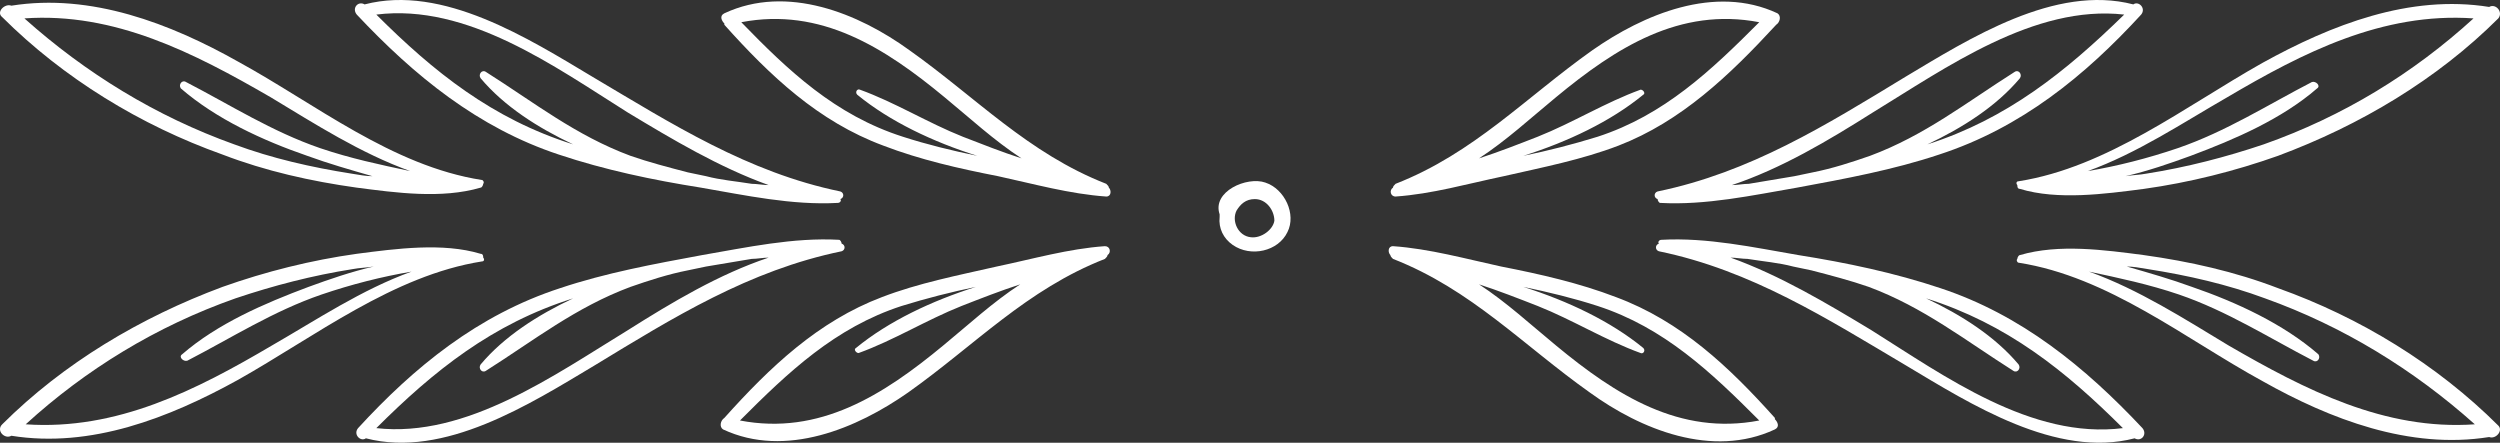 <svg xmlns="http://www.w3.org/2000/svg" width="192" height="34" viewBox="0 0 192 34" fill="none"><rect x="0" y="0" width="192" height="34" fill="#333333" stroke="none"/><path d="M136.411 1.902C136.712 1.706 136.812 1.218 136.511 1.022C131.707 -1.226 126.201 1.12 122.297 3.856C117.192 7.472 113.188 11.772 107.181 14.117C107.081 14.215 106.981 14.312 106.981 14.41C106.681 14.606 106.781 15.094 107.181 15.094C109.984 14.899 112.687 14.117 115.49 13.531C118.493 12.847 121.496 12.26 124.299 11.185C129.104 9.329 132.808 5.811 136.411 1.902ZM122.697 10.501C120.795 11.088 118.893 11.576 116.992 11.967C120.395 10.892 123.698 9.329 126.201 7.276C126.401 7.179 126.201 6.885 126.001 6.885C123.298 7.863 120.795 9.426 118.093 10.501C116.591 11.088 115.09 11.674 113.588 12.162C115.69 10.794 117.592 9.035 119.494 7.472C124.099 3.661 129.004 0.533 135.11 1.706C131.406 5.42 127.803 8.84 122.697 10.501Z" fill="white"></path><path d="M164.441 1.12C164.841 0.631 164.24 0.045 163.84 0.338C157.834 -1.225 151.227 2.977 146.322 5.908C140.216 9.622 134.41 13.238 127.303 14.704C127.002 14.801 127.002 15.192 127.303 15.29C127.303 15.388 127.403 15.583 127.503 15.583C131.006 15.778 134.61 14.997 138.014 14.41C141.717 13.726 145.421 13.042 148.925 11.87C155.231 9.817 160.136 5.811 164.441 1.12ZM148.024 11.088C150.727 9.817 153.329 8.156 155.131 6.006C155.331 5.713 155.031 5.322 154.731 5.518C151.027 7.863 147.824 10.404 143.619 11.967C142.218 12.456 140.716 12.944 139.215 13.238C138.714 13.335 138.314 13.433 137.813 13.531C136.612 13.726 135.511 13.922 134.31 14.117C133.909 14.117 133.409 14.215 133.008 14.215C136.812 12.944 140.416 10.795 143.82 8.645C149.425 5.224 156.232 0.338 163.139 1.12C158.635 5.518 154.13 9.133 148.024 11.088Z" fill="white"></path><path d="M191.168 0.533C185.062 -0.444 179.056 1.901 173.751 4.833C167.845 8.156 161.838 12.846 155.031 13.921C154.831 13.921 154.831 14.117 154.931 14.214C154.931 14.312 154.931 14.508 155.132 14.508C158.035 15.387 161.638 14.899 164.641 14.508C168.145 14.019 171.648 13.14 174.952 11.967C181.258 9.622 187.164 6.104 191.869 1.413C192.27 0.924 191.669 0.24 191.168 0.533ZM173.851 11.087C170.948 12.065 167.945 12.846 164.841 13.335C164.341 13.433 163.84 13.433 163.24 13.53C164.942 13.14 166.643 12.553 168.245 11.967C171.648 10.697 175.252 9.133 177.955 6.788C178.255 6.592 177.855 6.201 177.555 6.299C174.151 8.058 170.948 10.11 167.244 11.381C164.942 12.162 162.639 12.749 160.337 13.14C164.141 11.771 167.644 9.426 171.048 7.472C176.854 4.051 182.96 0.924 189.967 1.413C185.363 5.615 179.957 8.938 173.851 11.087Z" fill="white"></path><path d="M124.099 22.815C121.297 21.74 118.293 21.056 115.29 20.469C112.588 19.883 109.785 19.101 106.982 18.906C106.582 18.906 106.582 19.394 106.782 19.59C106.782 19.688 106.882 19.785 106.982 19.883C112.988 22.228 116.992 26.528 122.097 30.144C126.001 32.978 131.507 35.225 136.312 32.978C136.712 32.782 136.512 32.392 136.312 32.196C136.312 32.196 136.312 32.196 136.312 32.098C132.808 28.189 129.105 24.671 124.099 22.815ZM135.111 32.294C129.004 33.467 124.099 30.339 119.495 26.528C117.593 24.965 115.691 23.206 113.589 21.837C115.09 22.326 116.592 22.912 118.093 23.499C120.796 24.574 123.299 26.137 126.001 27.114C126.202 27.212 126.402 26.919 126.202 26.724C123.699 24.671 120.396 23.108 116.992 22.033C118.894 22.424 120.896 22.912 122.698 23.499C127.803 25.16 131.407 28.58 135.111 32.294Z" fill="white"></path><path d="M149.025 22.131C145.521 20.958 141.817 20.176 138.113 19.59C134.71 19.004 131.106 18.222 127.603 18.417C127.402 18.417 127.302 18.613 127.402 18.71C127.102 18.808 127.102 19.199 127.402 19.297C134.51 20.763 140.316 24.476 146.422 28.092C151.327 31.024 157.934 35.226 163.94 33.662C164.44 33.955 164.941 33.369 164.54 32.88C160.136 28.19 155.231 24.183 149.025 22.131ZM163.039 32.88C156.032 33.76 149.325 28.874 143.719 25.356C140.316 23.303 136.712 21.154 132.908 19.785C133.308 19.785 133.809 19.883 134.209 19.883C135.411 20.079 136.612 20.176 137.713 20.47C138.213 20.567 138.614 20.665 139.114 20.763C140.616 21.154 142.117 21.544 143.519 22.033C147.723 23.597 150.926 26.137 154.63 28.483C154.931 28.678 155.231 28.287 155.031 27.994C153.229 25.844 150.626 24.183 147.923 22.913C154.13 24.867 158.634 28.483 163.039 32.88Z" fill="white"></path><path d="M191.868 32.684C187.164 27.994 181.258 24.378 174.951 22.13C171.648 20.86 168.144 20.078 164.64 19.59C161.637 19.199 158.134 18.71 155.131 19.59C155.031 19.59 154.931 19.785 154.931 19.883C154.83 19.98 154.931 20.176 155.031 20.176C161.938 21.251 167.844 26.039 173.75 29.264C178.955 32.196 185.061 34.541 191.168 33.564C191.668 33.76 192.269 33.075 191.868 32.684ZM190.067 32.587C183.159 33.075 177.053 29.948 171.147 26.528C167.744 24.476 164.24 22.228 160.436 20.86C162.739 21.349 165.041 21.837 167.343 22.619C171.047 23.889 174.25 25.942 177.654 27.701C177.954 27.896 178.254 27.505 178.054 27.212C175.351 24.867 171.748 23.205 168.344 22.033C166.743 21.446 165.041 20.958 163.339 20.469C163.84 20.469 164.34 20.567 164.941 20.665C168.044 21.153 171.047 21.837 173.95 22.912C179.956 25.062 185.362 28.385 190.067 32.587Z" fill="white"></path><path d="M67.842 11.185C70.645 12.261 73.648 12.945 76.651 13.531C79.354 14.117 82.157 14.899 84.96 15.094C85.36 15.094 85.36 14.606 85.16 14.41C85.16 14.313 85.06 14.215 84.96 14.117C78.954 11.772 74.95 7.472 69.844 3.856C65.94 1.022 60.435 -1.225 55.63 1.022C55.229 1.218 55.429 1.609 55.63 1.804C55.63 1.804 55.63 1.804 55.63 1.902C59.133 5.811 62.837 9.329 67.842 11.185ZM56.931 1.706C63.037 0.534 67.942 3.661 72.547 7.472C74.449 9.036 76.351 10.795 78.453 12.163C76.952 11.674 75.45 11.088 73.948 10.502C71.246 9.427 68.743 7.863 66.04 6.886C65.84 6.788 65.64 7.081 65.84 7.277C68.343 9.329 71.646 10.892 75.05 11.967C73.148 11.576 71.146 11.088 69.344 10.502C64.138 8.84 60.535 5.42 56.931 1.706Z" fill="white"></path><path d="M42.916 11.87C46.419 13.042 50.123 13.824 53.827 14.41C57.23 14.997 60.834 15.778 64.338 15.583C64.538 15.583 64.638 15.388 64.538 15.29C64.838 15.192 64.838 14.801 64.538 14.704C57.431 13.238 51.625 9.524 45.519 5.908C40.614 2.977 34.007 -1.225 28.001 0.338C27.5 0.045 27 0.631 27.4 1.12C31.805 5.811 36.709 9.817 42.916 11.87ZM28.901 1.12C35.909 0.24 42.615 5.127 48.221 8.645C51.625 10.697 55.228 12.847 59.032 14.215C58.632 14.215 58.131 14.117 57.731 14.117C56.53 13.922 55.329 13.824 54.227 13.531C53.727 13.433 53.327 13.335 52.826 13.238C51.325 12.847 49.823 12.456 48.422 11.967C44.217 10.404 41.014 7.863 37.31 5.518C37.01 5.322 36.709 5.713 36.91 6.006C38.712 8.156 41.314 9.817 44.017 11.088C37.811 9.133 33.306 5.518 28.901 1.12Z" fill="white"></path><path d="M0.172 1.316C4.877 6.006 10.783 9.622 17.09 11.87C20.393 13.14 23.896 13.922 27.4 14.411C30.403 14.801 33.907 15.29 36.91 14.411C37.01 14.411 37.11 14.215 37.11 14.117C37.21 14.02 37.11 13.824 37.01 13.824C30.103 12.749 24.197 7.961 18.291 4.736C13.085 1.804 6.979 -0.541 0.873 0.436C0.372 0.241 -0.328 0.925 0.172 1.316ZM1.874 1.413C8.781 0.925 14.887 4.052 20.793 7.472C24.197 9.524 27.7 11.772 31.504 13.14C29.202 12.652 26.899 12.163 24.597 11.381C20.893 10.111 17.69 8.059 14.287 6.3C13.986 6.104 13.686 6.495 13.886 6.788C16.589 9.133 20.193 10.795 23.596 11.967C25.198 12.554 26.899 13.042 28.601 13.531C28.101 13.531 27.6 13.433 27 13.336C23.896 12.847 20.893 12.163 17.99 11.088C11.984 8.938 6.579 5.615 1.874 1.413Z" fill="white"></path><path d="M55.629 32.098C55.329 32.294 55.229 32.782 55.529 32.978C60.334 35.225 65.84 32.88 69.743 30.144C74.849 26.528 78.853 22.228 84.859 19.883C84.959 19.785 85.059 19.688 85.059 19.59C85.359 19.394 85.259 18.906 84.859 18.906C82.056 19.101 79.353 19.883 76.55 20.469C73.547 21.153 70.544 21.74 67.742 22.815C62.837 24.671 59.133 28.189 55.629 32.098ZM69.243 23.499C71.145 22.912 73.047 22.424 74.949 22.033C71.545 23.108 68.242 24.671 65.739 26.724C65.539 26.821 65.74 27.114 65.94 27.114C68.642 26.137 71.145 24.574 73.848 23.499C75.349 22.912 76.851 22.326 78.352 21.837C76.25 23.206 74.348 24.965 72.446 26.528C67.842 30.339 62.937 33.467 56.83 32.294C60.534 28.58 64.138 25.16 69.243 23.499Z" fill="white"></path><path d="M27.5 32.88C27.099 33.369 27.7 33.955 28.101 33.662C34.107 35.226 40.713 31.024 45.618 28.092C51.725 24.378 57.531 20.763 64.638 19.297C64.938 19.199 64.938 18.808 64.638 18.71C64.638 18.613 64.538 18.417 64.438 18.417C60.934 18.222 57.331 19.004 53.927 19.59C50.223 20.274 46.519 20.958 43.016 22.131C36.709 24.183 31.804 28.19 27.5 32.88ZM44.017 22.913C41.314 24.183 38.711 25.844 36.91 27.994C36.709 28.287 37.01 28.678 37.31 28.483C41.014 26.137 44.217 23.597 48.421 22.033C49.823 21.544 51.324 21.056 52.826 20.763C53.326 20.665 53.727 20.567 54.227 20.47C55.428 20.274 56.53 20.079 57.731 19.883C58.131 19.883 58.632 19.785 59.032 19.785C55.228 21.056 51.625 23.206 48.221 25.356C42.615 28.776 35.808 33.662 28.901 32.88C33.306 28.483 37.81 24.867 44.017 22.913Z" fill="white"></path><path d="M0.873 33.466C6.979 34.444 12.985 32.098 18.291 29.166C24.197 25.844 30.203 21.153 37.01 20.078C37.21 20.078 37.21 19.883 37.11 19.785C37.11 19.687 37.11 19.492 36.91 19.492C34.007 18.612 30.403 19.101 27.4 19.492C23.896 19.98 20.393 20.86 17.09 22.033C10.783 24.378 4.877 27.896 0.172 32.587C-0.328 33.075 0.372 33.76 0.873 33.466ZM18.09 22.912C20.994 21.935 23.997 21.153 27.1 20.665C27.6 20.567 28.101 20.567 28.701 20.469C27 20.86 25.298 21.446 23.696 22.033C20.293 23.303 16.689 24.867 13.986 27.212C13.686 27.407 14.086 27.798 14.387 27.701C17.79 25.942 20.994 23.89 24.697 22.619C27 21.837 29.302 21.251 31.604 20.86C27.8 22.228 24.297 24.573 20.893 26.528C15.088 29.948 8.981 33.075 1.974 32.587C6.579 28.385 11.984 25.062 18.09 22.912Z" fill="white"></path><path d="M97.171 14.019C95.77 13.531 93.067 14.703 93.668 16.462C93.668 16.56 93.668 16.56 93.668 16.658C93.568 17.537 93.968 18.319 94.669 18.808C96.07 19.785 98.172 19.296 98.873 17.83C99.574 16.462 98.673 14.508 97.171 14.019ZM96.07 18.221C95.069 18.124 94.569 16.951 94.969 16.169C95.27 15.681 95.67 15.29 96.371 15.29C97.272 15.29 97.872 16.169 97.872 16.951C97.772 17.635 96.871 18.319 96.07 18.221Z" fill="white"></path></svg>